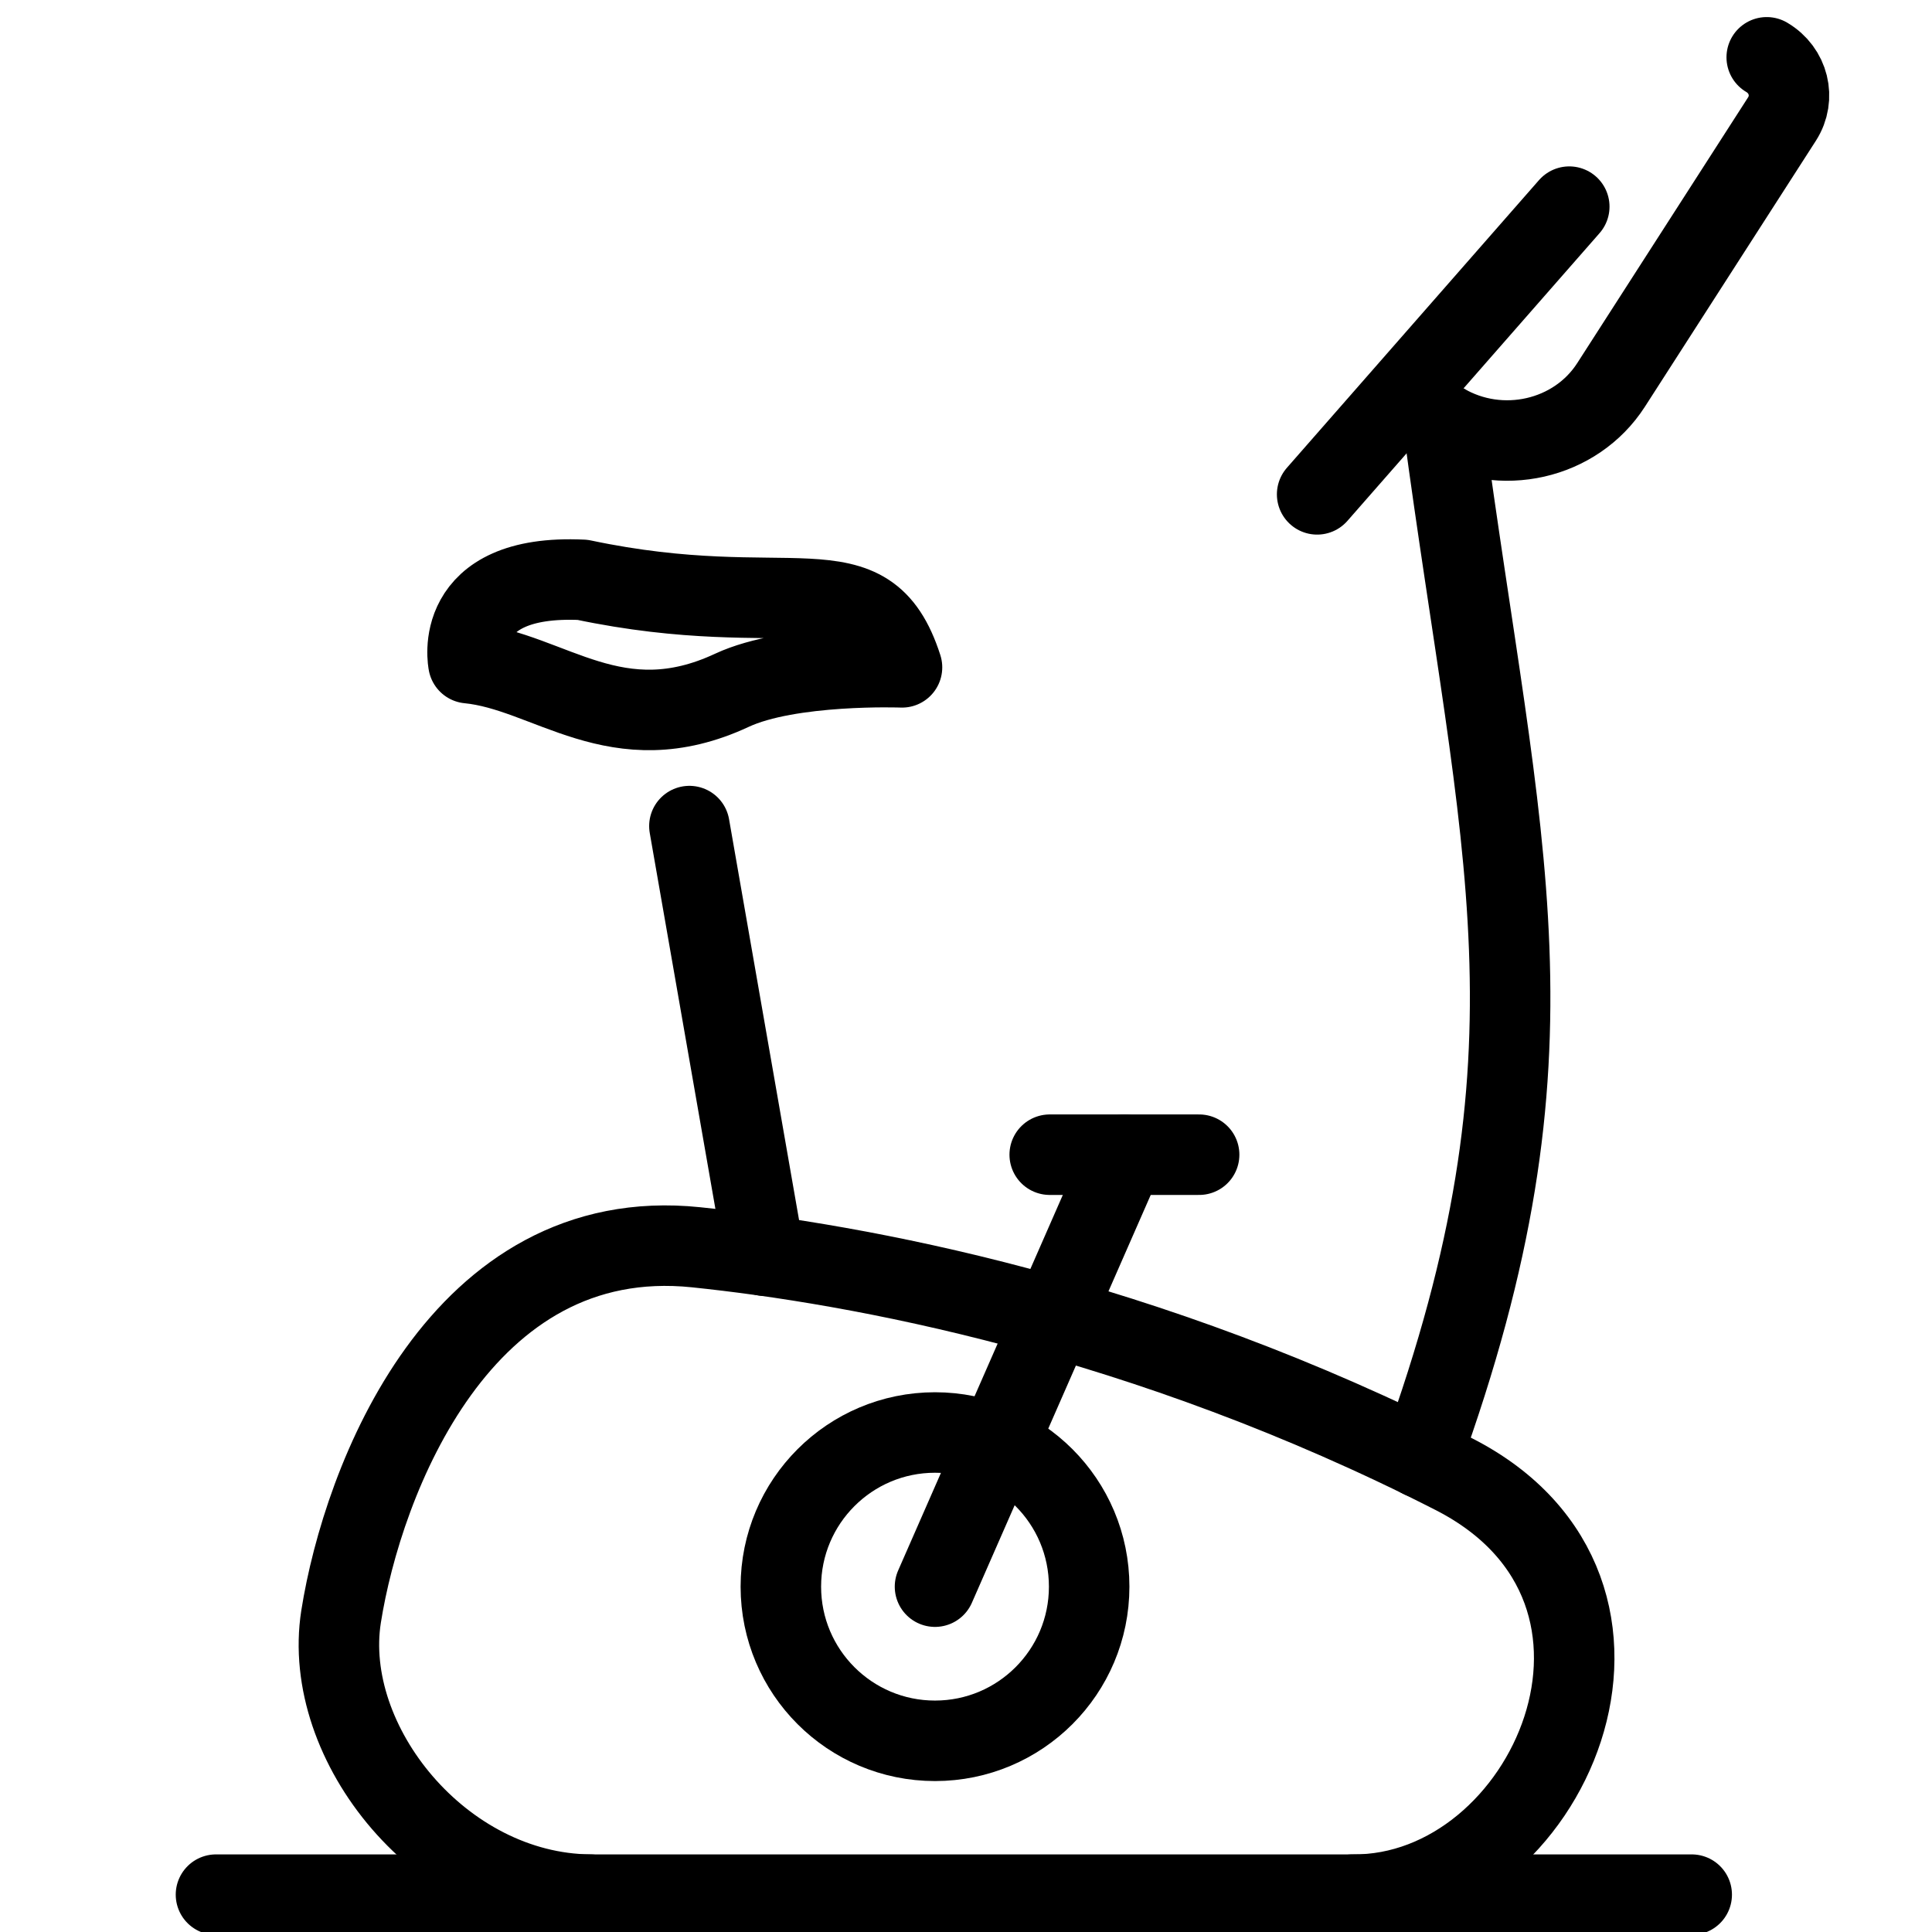 <?xml version="1.0" encoding="utf-8"?>
<!-- Generator: Adobe Illustrator 18.1.0, SVG Export Plug-In . SVG Version: 6.00 Build 0)  -->
<svg version="1.1" id="Layer_1" xmlns="http://www.w3.org/2000/svg" xmlns:xlink="http://www.w3.org/1999/xlink" x="0px" y="0px"
	 width="24px" height="24px" viewBox="0 0 24 24" enable-background="new 0 0 24 24" xml:space="preserve">
<g>
	<path fill="none" stroke="#000000" stroke-linecap="round" stroke-linejoin="round" stroke-miterlimit="10" d="M7.332,23.536
		c-1.85-0.017-3.343-1.88-3.095-3.454c0.268-1.696,1.486-4.891,4.409-4.588c1.992,0.207,5.553,0.847,9.415,2.819
		c2.847,1.454,1.174,5.245-1.26,5.223"/>
	
		<line fill="none" stroke="#000000" stroke-linecap="round" stroke-linejoin="round" stroke-miterlimit="10" x1="2.683" y1="23.536" x2="21.015" y2="23.536"/>
	
		<line fill="none" stroke="#000000" stroke-linecap="round" stroke-linejoin="round" stroke-miterlimit="10" x1="9.496" y1="15.598" x2="8.564" y2="10.262"/>
	<path fill="none" stroke="#000000" stroke-linecap="round" stroke-linejoin="round" stroke-miterlimit="10" d="M7.237,7.203
		c2.6,0.549,3.528-0.282,3.968,1.087c0,0-1.391-0.052-2.113,0.285C7.657,9.244,6.827,8.337,5.819,8.238
		C5.819,8.238,5.59,7.125,7.237,7.203z"/>
	<path fill="none" stroke="#000000" stroke-linecap="round" stroke-linejoin="round" stroke-miterlimit="10" d="M17.652,18.109
		c1.842-5.076,0.988-7.514,0.275-12.853"/>
	<path fill="none" stroke="#000000" stroke-linecap="round" stroke-linejoin="round" stroke-miterlimit="10" d="M17.928,5.256
		L17.928,5.256c0.712,0.421,1.646,0.209,2.085-0.474l2.124-3.304c0.168-0.262,0.084-0.605-0.19-0.766v0"/>
	
		<line fill="none" stroke="#000000" stroke-linecap="round" stroke-linejoin="round" stroke-miterlimit="10" x1="19.494" y1="2.567" x2="16.362" y2="6.141"/>
	
		<circle fill="none" stroke="#000000" stroke-linecap="round" stroke-linejoin="round" stroke-miterlimit="10" cx="11.615" cy="19.71" r="1.915"/>
	
		<line fill="none" stroke="#000000" stroke-linecap="round" stroke-linejoin="round" stroke-miterlimit="10" x1="11.615" y1="19.71" x2="13.968" y2="14.344"/>
	
		<line fill="none" stroke="#000000" stroke-linecap="round" stroke-linejoin="round" stroke-miterlimit="10" x1="13.04" y1="14.344" x2="14.896" y2="14.344"/>
</g>
<rect x="0.014" y="0.035" fill="none" width="24" height="24"/>
</svg>
